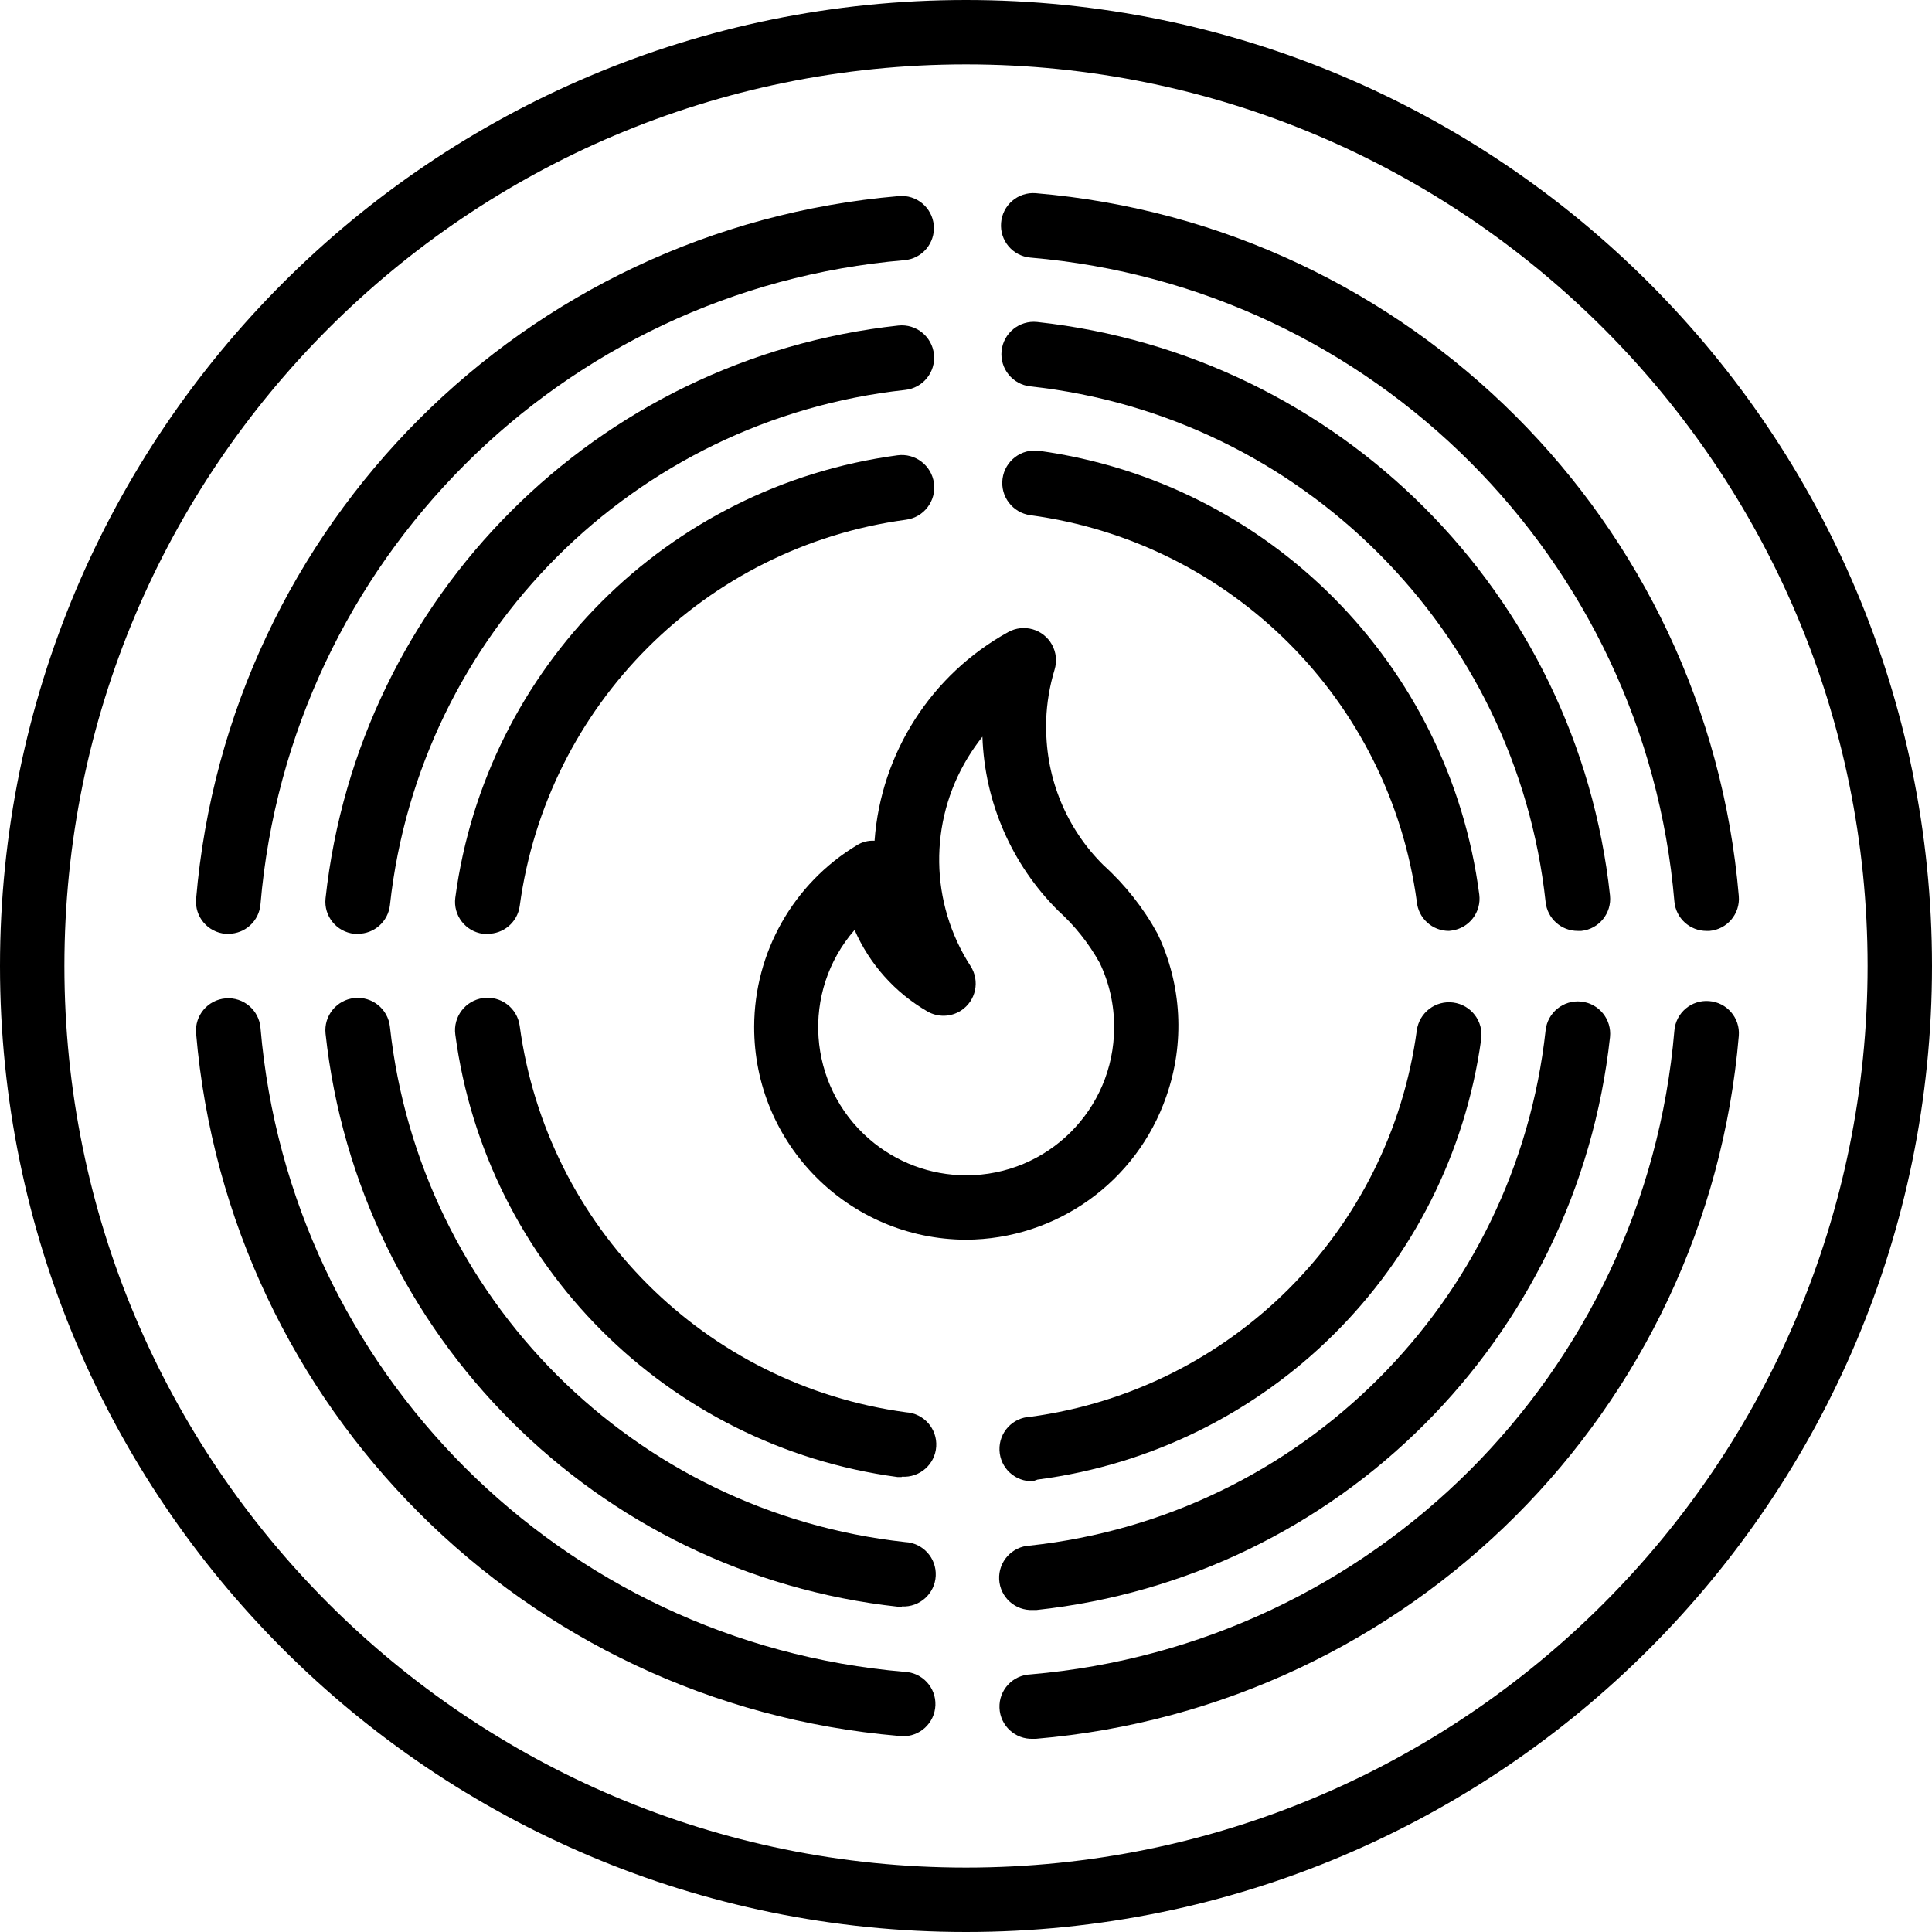 <?xml version="1.0" encoding="iso-8859-1"?>
<!-- Generator: Adobe Illustrator 19.0.0, SVG Export Plug-In . SVG Version: 6.00 Build 0)  -->
<svg xmlns="http://www.w3.org/2000/svg" xmlns:xlink="http://www.w3.org/1999/xlink" version="1.1" id="Layer_1" x="0px" y="0px" viewBox="0 0 512 512" style="enable-background:new 0 0 512 512;" xml:space="preserve">
<g>
	<g>
		<path d="M256,0C114.615,0,0,114.615,0,256s114.615,256,256,256s256-114.615,256-256S397.385,0,256,0z M256,494.933    C124.041,494.933,17.067,387.959,17.067,256S124.041,17.067,256,17.067S494.933,124.041,494.933,256S387.959,494.933,256,494.933z    "/>
	</g>
</g>
<g>
	<g>
		<path d="M247.467,59.733c-0.002-0.023-0.004-0.046-0.006-0.069c-0.441-4.692-4.603-8.138-9.295-7.696    c-99.153,8.456-177.787,87.126-186.197,186.283c-0.394,4.687,3.079,8.809,7.765,9.216h0.768c4.459,0.014,8.177-3.406,8.533-7.851    c7.735-90.86,79.806-162.932,170.667-170.667C244.387,68.543,247.861,64.42,247.467,59.733z"/>
	</g>
</g>
<g>
	<g>
		<path d="M247.509,93.909c-0.495-4.713-4.716-8.132-9.429-7.637C158.119,94.973,94.973,158.119,86.272,238.08    c0,0.003-0.001,0.006-0.001,0.009c-0.492,4.687,2.909,8.886,7.596,9.378h0.939c4.369,0.026,8.053-3.252,8.533-7.595    c7.857-71.9,64.633-128.676,136.533-136.533C244.585,102.844,248.004,98.622,247.509,93.909z"/>
	</g>
</g>
<g>
	<g>
		<path d="M247.509,128.043c-0.636-4.713-4.972-8.018-9.685-7.381c-61.024,8.194-109.013,56.218-117.163,117.248    c-0.605,4.664,2.677,8.938,7.339,9.557h1.109c4.315,0.086,8.015-3.065,8.619-7.339c7.198-53.289,49.111-95.202,102.4-102.4    C244.841,137.092,248.146,132.755,247.509,128.043z"/>
	</g>
</g>
<g>
	<g>
		<path d="M460.8,237.483C452.383,138.297,373.703,59.617,274.517,51.2c-0.018-0.002-0.036-0.003-0.054-0.004    c-4.699-0.361-8.801,3.156-9.162,7.855c-0.394,4.687,3.079,8.809,7.765,9.216c90.86,7.735,162.932,79.806,170.667,170.667    c0.399,4.411,4.105,7.783,8.533,7.765h0.768C457.721,246.292,461.194,242.17,460.8,237.483z"/>
	</g>
</g>
<g>
	<g>
		<path d="M426.667,237.312c-8.626-80.027-71.791-143.263-151.808-151.979c-4.713-0.495-8.935,2.924-9.429,7.637    c-0.495,4.713,2.925,8.934,7.637,9.429c71.928,7.865,128.713,64.686,136.533,136.619c0.44,4.377,4.135,7.702,8.533,7.68h0.939    c0.003,0,0.006-0.001,0.009-0.001C423.767,246.201,427.164,241.999,426.667,237.312z"/>
	</g>
</g>
<g>
	<g>
		<path d="M392.021,237.056c-7.953-61-55.717-109.147-116.651-117.589c-4.713-0.636-9.049,2.669-9.685,7.381    s2.669,9.049,7.381,9.685c53.289,7.198,95.202,49.111,102.4,102.4c0.399,4.411,4.105,7.783,8.533,7.765l0.683-0.085    C389.345,245.994,392.627,241.72,392.021,237.056z"/>
	</g>
</g>
<g>
	<g>
		<path d="M239.701,443.051c-90.86-7.735-162.932-79.806-170.667-170.667c-0.401-4.713-4.546-8.209-9.259-7.808    c-4.713,0.401-8.209,4.546-7.808,9.259c8.45,99.123,87.074,177.747,186.197,186.197h0.768l0.085,0.085    c4.713,0.188,8.686-3.479,8.875-8.192C248.082,447.213,244.414,443.239,239.701,443.051z"/>
	</g>
</g>
<g>
	<g>
		<path d="M239.872,408.661c-71.9-7.857-128.676-64.633-136.533-136.533c-0.495-4.713-4.716-8.132-9.429-7.637    c-4.713,0.495-8.132,4.716-7.637,9.429c8.663,79.994,71.819,143.185,151.808,151.893h0.853l0.085-0.085    c4.713,0.236,8.724-3.394,8.96-8.107C248.214,412.909,244.585,408.897,239.872,408.661z"/>
	</g>
</g>
<g>
	<g>
		<path d="M240.128,374.272c-53.289-7.198-95.202-49.111-102.4-102.4c-0.636-4.713-4.973-8.018-9.685-7.381    s-8.018,4.973-7.381,9.685c8.149,61.03,56.139,109.054,117.163,117.248h1.109l0.085-0.085c4.713,0.306,8.782-3.266,9.088-7.979    C248.413,378.647,244.841,374.578,240.128,374.272z"/>
	</g>
</g>
<g>
	<g>
		<path d="M452.949,265.301c-4.687-0.394-8.809,3.079-9.216,7.765c-7.735,90.86-79.806,162.932-170.667,170.667    c-4.713,0.189-8.381,4.162-8.192,8.875c0.188,4.713,4.162,8.38,8.875,8.192h0.768c99.186-8.417,177.866-87.097,186.283-186.283    c0.001-0.018,0.003-0.036,0.004-0.054C461.165,269.764,457.648,265.662,452.949,265.301z"/>
	</g>
</g>
<g>
	<g>
		<path d="M419.029,265.429c-4.713-0.495-8.935,2.925-9.429,7.637c-7.873,71.957-64.738,128.751-136.704,136.533    c-4.713,0.236-8.342,4.247-8.107,8.96s4.247,8.342,8.96,8.107h0.939c80.027-8.626,143.263-71.791,151.979-151.808    C427.162,270.146,423.742,265.924,419.029,265.429z"/>
	</g>
</g>
<g>
	<g>
		<path d="M385.152,265.685c-4.713-0.636-9.049,2.669-9.685,7.381c-7.198,53.289-49.111,95.202-102.4,102.4    c-4.713,0.189-8.381,4.162-8.192,8.875c0.188,4.713,4.162,8.38,8.875,8.192l1.195-0.427    c61.027-7.962,109.183-55.769,117.589-116.736C393.17,270.658,389.865,266.322,385.152,265.685z"/>
	</g>
</g>
<g>
	<g>
		<path d="M306.773,247.467c-3.728-6.818-8.574-12.962-14.336-18.176c-9.772-9.669-15.246-22.861-15.189-36.608v-1.877    c0.164-4.514,0.909-8.989,2.219-13.312c0.686-2.219,0.437-4.623-0.688-6.655c-2.284-4.122-7.477-5.613-11.6-3.329    c-20.398,11.255-33.722,32.06-35.413,55.296c-1.651-0.106-3.294,0.312-4.693,1.195c-16.833,10.163-27.146,28.369-27.21,48.032    c-0.1,31.105,25.033,56.401,56.138,56.502c23.962-0.098,45.247-15.326,53.077-37.973    C314.043,276.457,313.214,260.96,306.773,247.467z M295.253,272.384c-0.047,21.632-17.622,39.13-39.253,39.083    c-9.444-0.02-18.564-3.444-25.687-9.644c-16.353-14.233-18.071-39.027-3.838-55.38c3.963,9.068,10.72,16.633,19.285,21.589    c2.781,1.612,6.232,1.524,8.928-0.227c3.952-2.568,5.074-7.853,2.507-11.805c-10.785-16.714-11.083-38.117-0.768-55.125    c1.187-1.959,2.498-3.84,3.925-5.632c0.582,17.351,7.753,33.829,20.053,46.08c4.402,3.974,8.121,8.644,11.008,13.824    c2.562,5.323,3.875,11.16,3.84,17.067C295.253,272.27,295.253,272.327,295.253,272.384z"/>
	</g>
</g>
<g>
</g>
<g>
</g>
<g>
</g>
<g>
</g>
<g>
</g>
<g>
</g>
<g>
</g>
<g>
</g>
<g>
</g>
<g>
</g>
<g>
</g>
<g>
</g>
<g>
</g>
<g>
</g>
<g>
</g>
</svg>
